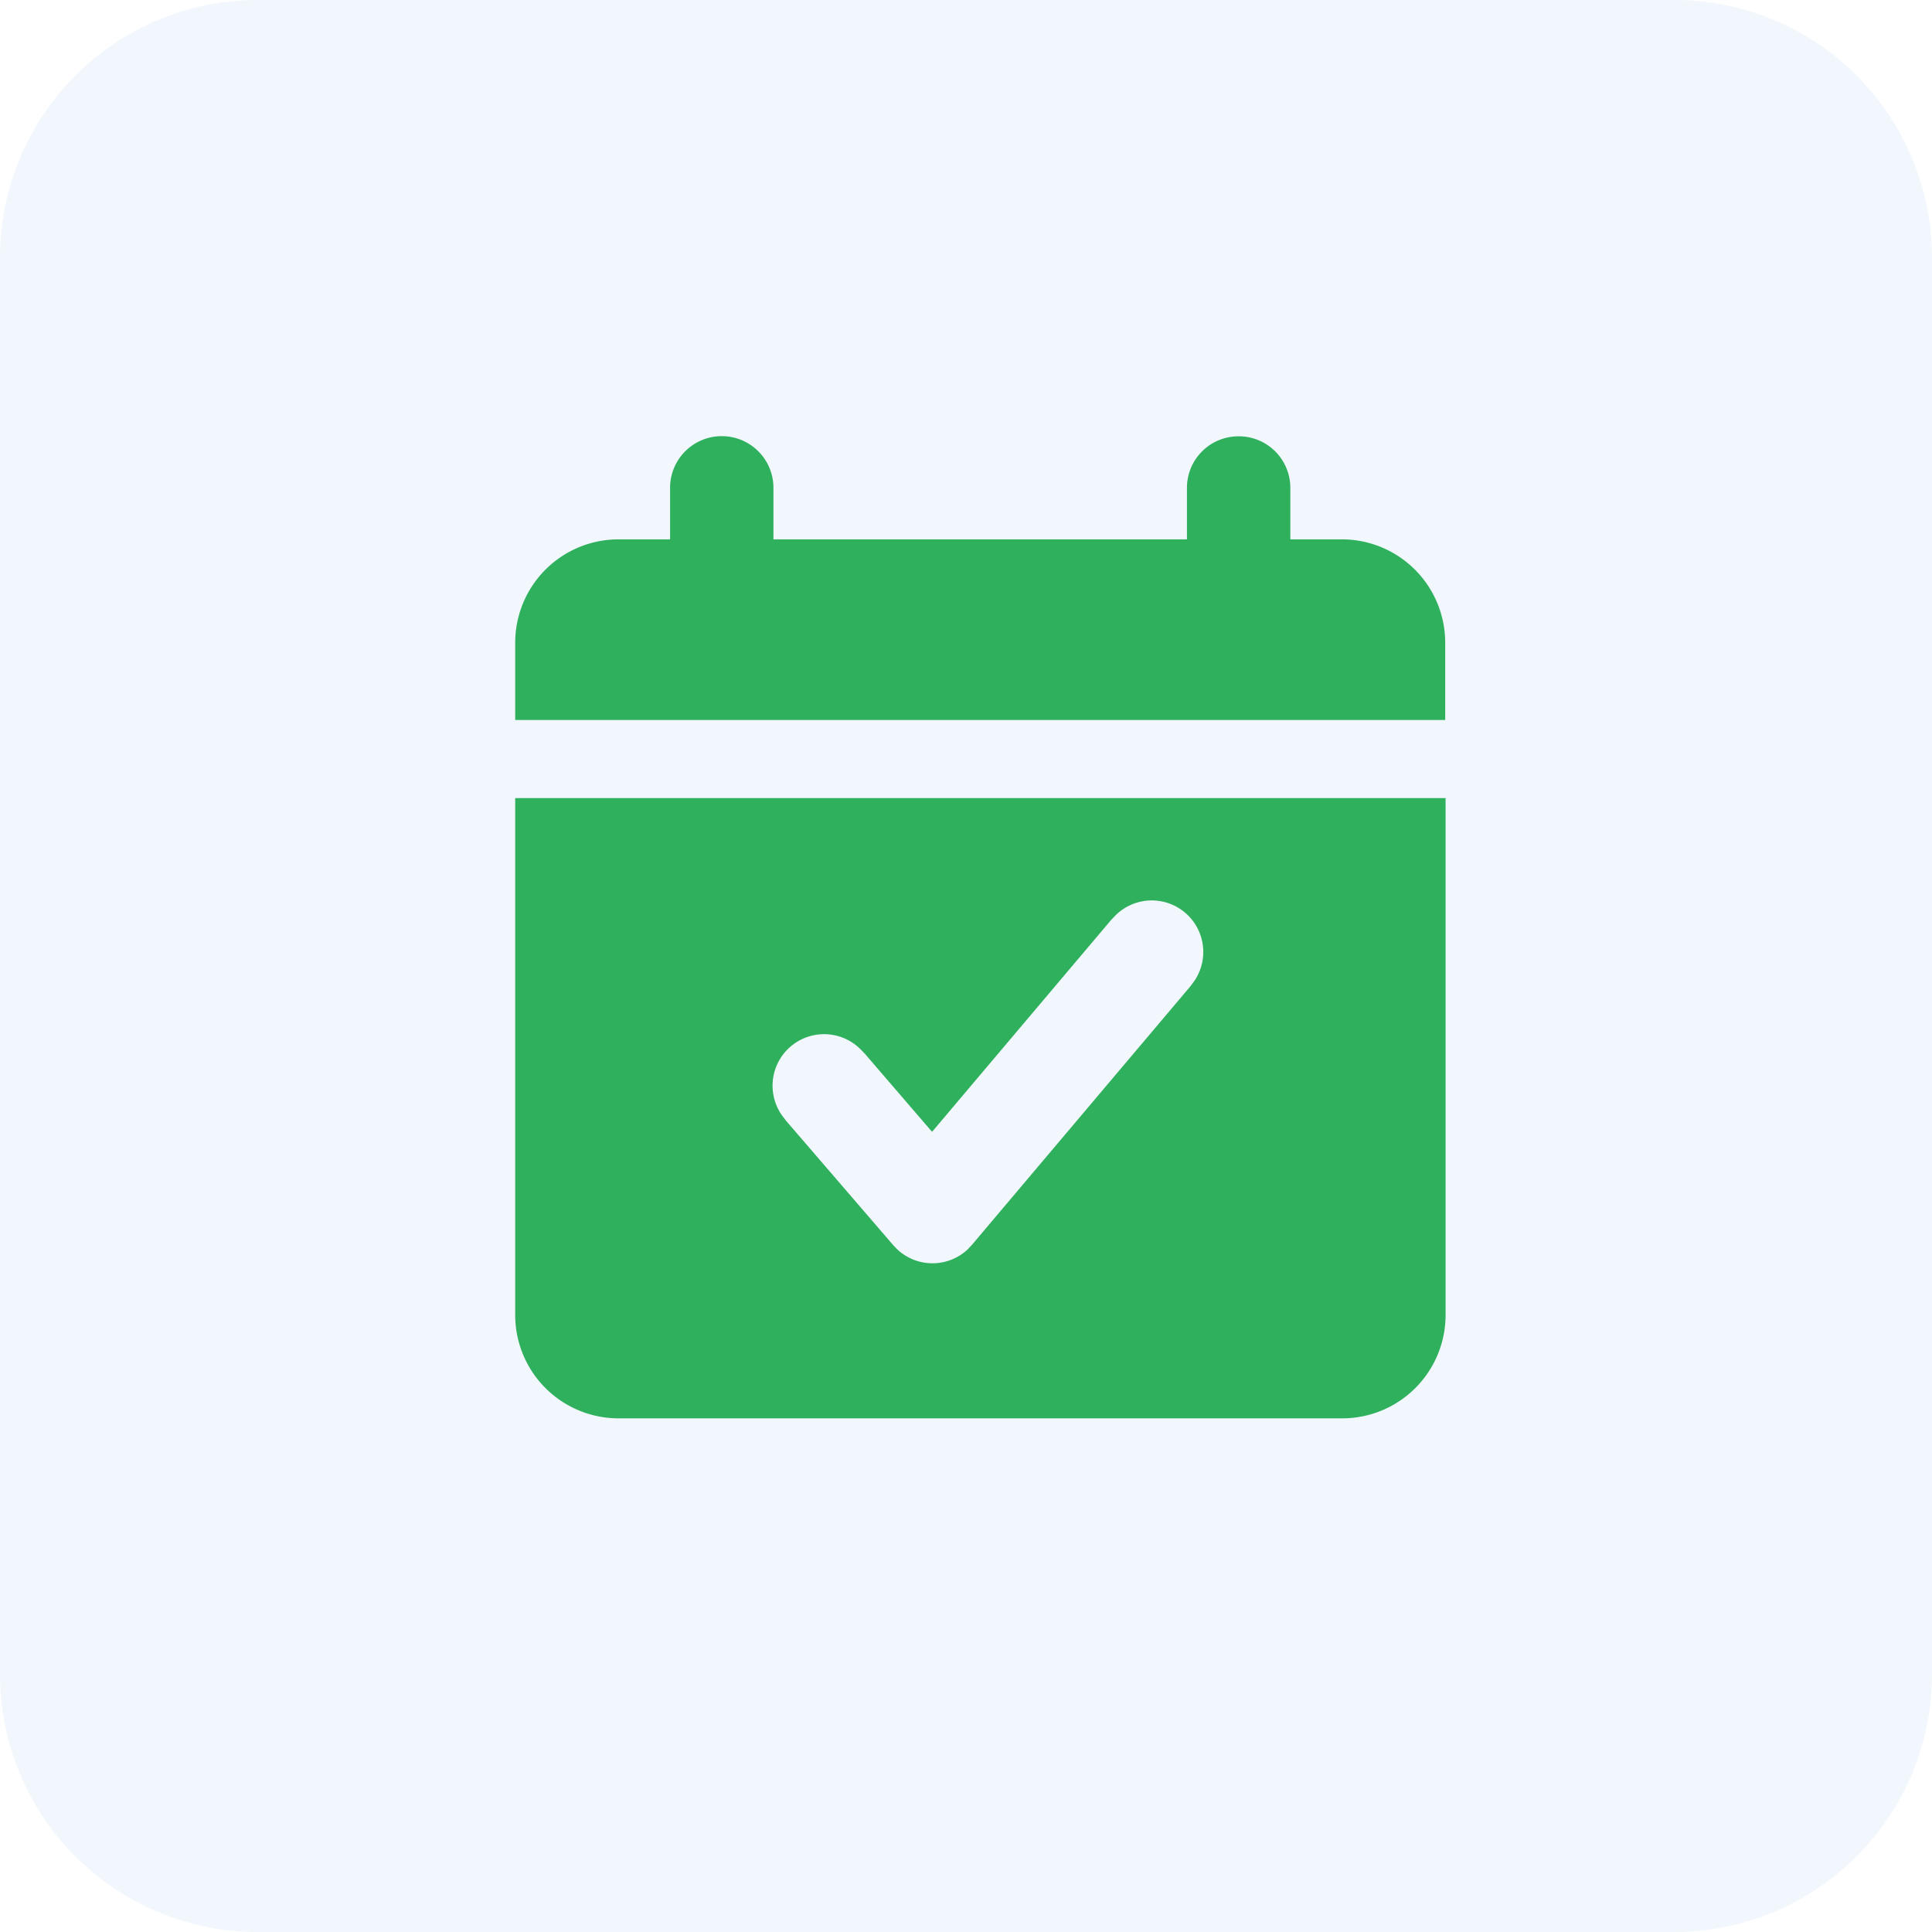 <svg xmlns="http://www.w3.org/2000/svg" width="30" height="30" viewBox="0 0 30 30">
  <g id="组_13586" data-name="组 13586" transform="translate(-30 -291)">
    <g id="组_10792" data-name="组 10792" transform="translate(0 -2)">
      <path id="路径_38" data-name="路径 38" d="M142.447,90.951v8.026a1.605,1.605,0,0,1-1.605,1.605H129.605A1.605,1.605,0,0,1,128,98.977V90.951Zm-5.121,1.817-.07.072-2.783,3.293-1.05-1.22-.071-.072a.8.8,0,0,0-1.207,1.04l.061.08,1.665,1.933.068.07a.8.8,0,0,0,1.081,0l.072-.076,3.389-4.011.06-.08a.8.8,0,0,0-1.217-1.028Zm1.91-7.435a.8.8,0,0,1,.8.8v.8h.8a1.605,1.605,0,0,1,1.605,1.605v1.2H128v-1.2a1.605,1.605,0,0,1,1.605-1.605h.8v-.8a.8.8,0,1,1,1.605,0v.8h6.421v-.8A.8.8,0,0,1,139.236,85.333Z" transform="translate(-90 214.442)" fill="#30b354"/>
      <g id="组_13582" data-name="组 13582">
        <g id="组_13556" data-name="组 13556">
          <g id="组件_20_1" data-name="组件 20 – 1" transform="translate(30 293)">
            <g id="组_13584" data-name="组 13584">
              <g id="组_13559" data-name="组 13559">
                <g id="组_13560" data-name="组 13560">
                  <path id="路径_13249" data-name="路径 13249" d="M4,0H26a4,4,0,0,1,4,4V26a4,4,0,0,1-4,4H4a4,4,0,0,1-4-4V4A4,4,0,0,1,4,0Z" fill="#2988e6" opacity="0.063"/>
                </g>
              </g>
            </g>
          </g>
        </g>
      </g>
    </g>
  </g>
</svg>
